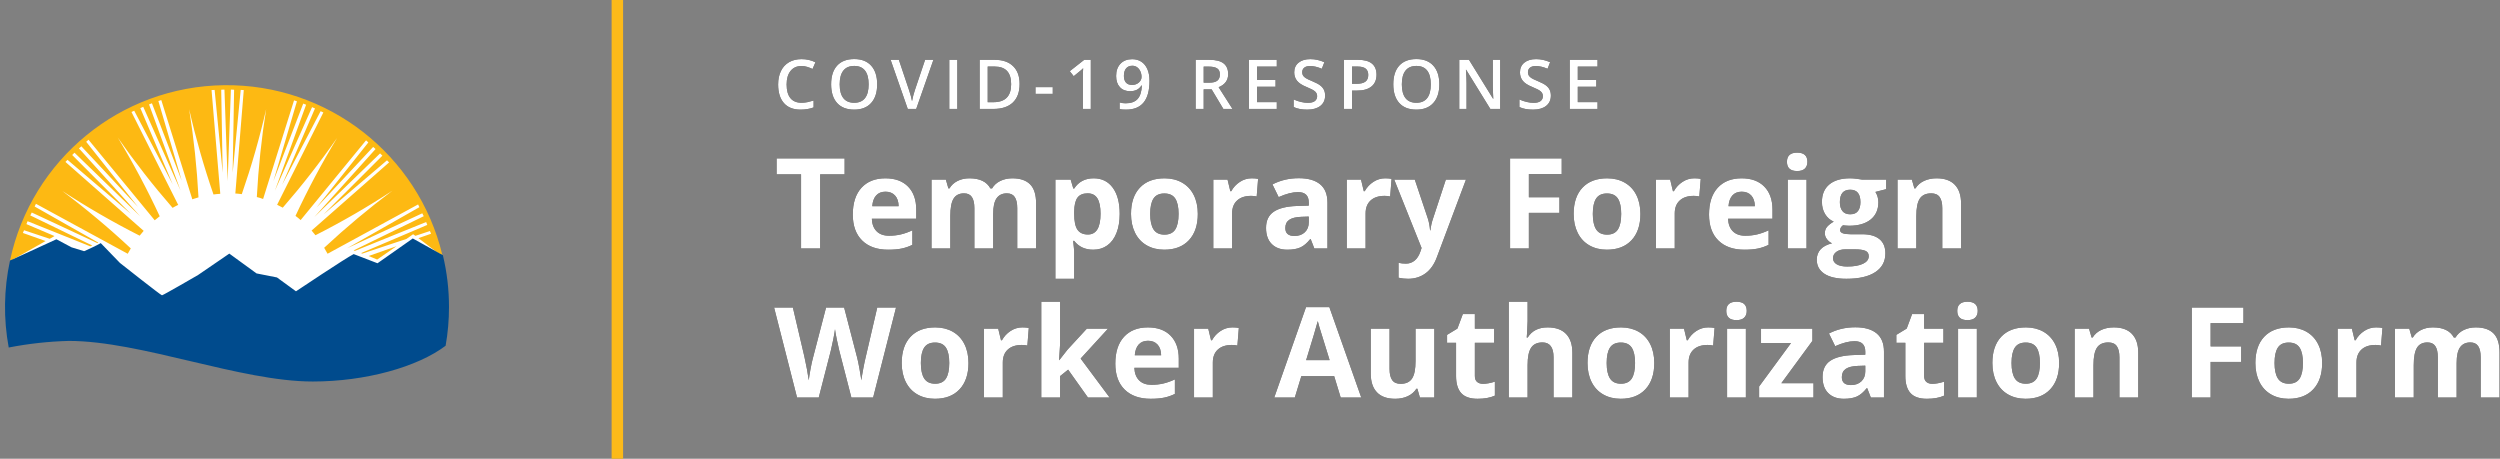 <?xml version="1.0" encoding="UTF-8"?>
<svg width="218px" height="40px" viewBox="0 0 218 40" version="1.1" xmlns="http://www.w3.org/2000/svg" xmlns:xlink="http://www.w3.org/1999/xlink">
    <rect x="0" y="0" width="218" height="40" fill="#808080" stroke="none"/>
    <!-- Generator: Sketch 64 (93537) - https://sketch.com -->
    <title>TFW-logo-mobile</title>
    <desc>Created with Sketch.</desc>
    <defs>
        <path d="M4.018,18.5 L4.018,12.033 L6.15,12.033 L6.15,10.647 L0.22,10.647 L0.22,12.033 L2.353,12.033 L2.353,18.5 L4.018,18.5 Z M9.947,18.607 C10.416,18.607 10.814,18.573 11.14,18.503 C11.465,18.433 11.772,18.326 12.058,18.183 L12.058,18.183 L12.058,16.916 C11.707,17.08 11.371,17.2 11.048,17.275 C10.726,17.351 10.384,17.388 10.022,17.388 C9.557,17.388 9.195,17.257 8.938,16.996 C8.68,16.735 8.542,16.371 8.524,15.906 L8.524,15.906 L12.396,15.906 L12.396,15.111 C12.396,14.259 12.16,13.591 11.688,13.107 C11.215,12.624 10.554,12.382 9.706,12.382 C8.818,12.382 8.122,12.657 7.619,13.207 C7.116,13.756 6.864,14.534 6.864,15.541 C6.864,16.518 7.136,17.274 7.681,17.807 C8.225,18.341 8.98,18.607 9.947,18.607 Z M10.86,14.815 L8.562,14.815 C8.59,14.411 8.703,14.098 8.9,13.878 C9.097,13.658 9.369,13.548 9.716,13.548 C10.064,13.548 10.339,13.658 10.543,13.878 C10.748,14.098 10.853,14.411 10.86,14.815 L10.86,14.815 Z M15.367,18.5 L15.367,15.675 C15.367,14.969 15.462,14.463 15.651,14.155 C15.841,13.847 16.146,13.693 16.564,13.693 C16.876,13.693 17.104,13.801 17.249,14.018 C17.394,14.234 17.467,14.559 17.467,14.993 L17.467,14.993 L17.467,18.5 L19.105,18.5 L19.105,15.487 C19.105,14.864 19.204,14.409 19.403,14.123 C19.602,13.836 19.902,13.693 20.303,13.693 C20.614,13.693 20.843,13.801 20.988,14.018 C21.133,14.234 21.205,14.559 21.205,14.993 L21.205,14.993 L21.205,18.5 L22.849,18.5 L22.849,14.584 C22.849,13.815 22.674,13.255 22.325,12.906 C21.976,12.557 21.461,12.382 20.781,12.382 C20.387,12.382 20.033,12.459 19.72,12.613 C19.407,12.767 19.169,12.984 19.008,13.263 L19.008,13.263 L18.863,13.263 C18.545,12.676 17.936,12.382 17.037,12.382 C16.643,12.382 16.294,12.46 15.99,12.616 C15.685,12.772 15.453,12.987 15.292,13.263 L15.292,13.263 L15.2,13.263 L14.98,12.495 L13.729,12.495 L13.729,18.5 L15.367,18.5 Z M26.168,21.143 L26.168,18.709 C26.168,18.631 26.139,18.341 26.082,17.839 L26.082,17.839 L26.168,17.839 C26.569,18.351 27.122,18.607 27.828,18.607 C28.297,18.607 28.705,18.484 29.052,18.237 C29.4,17.99 29.667,17.63 29.855,17.157 C30.043,16.685 30.137,16.128 30.137,15.487 C30.137,14.513 29.937,13.752 29.536,13.204 C29.135,12.656 28.58,12.382 27.871,12.382 C27.119,12.382 26.551,12.68 26.168,13.274 L26.168,13.274 L26.093,13.274 L25.862,12.495 L24.53,12.495 L24.53,21.143 L26.168,21.143 Z M27.366,17.281 C26.95,17.281 26.647,17.141 26.455,16.862 C26.264,16.583 26.168,16.121 26.168,15.476 L26.168,15.476 L26.168,15.299 C26.175,14.726 26.272,14.315 26.458,14.066 C26.644,13.817 26.94,13.693 27.344,13.693 C27.731,13.693 28.015,13.841 28.196,14.136 C28.376,14.431 28.467,14.875 28.467,15.465 C28.467,16.676 28.1,17.281 27.366,17.281 Z M34.021,18.607 C34.941,18.607 35.659,18.332 36.174,17.78 C36.69,17.229 36.948,16.464 36.948,15.487 C36.948,14.857 36.83,14.307 36.593,13.838 C36.357,13.369 36.019,13.009 35.578,12.758 C35.138,12.508 34.629,12.382 34.053,12.382 C33.125,12.382 32.406,12.654 31.894,13.199 C31.382,13.743 31.125,14.506 31.125,15.487 C31.125,16.117 31.244,16.668 31.48,17.141 C31.716,17.614 32.055,17.976 32.495,18.229 C32.936,18.481 33.444,18.607 34.021,18.607 Z M34.042,17.292 C33.602,17.292 33.284,17.139 33.089,16.835 C32.893,16.531 32.796,16.081 32.796,15.487 C32.796,14.889 32.893,14.442 33.086,14.147 C33.279,13.851 33.594,13.704 34.031,13.704 C34.472,13.704 34.789,13.852 34.982,14.149 C35.175,14.447 35.272,14.892 35.272,15.487 C35.272,16.085 35.176,16.535 34.985,16.838 C34.793,17.14 34.479,17.292 34.042,17.292 Z M39.939,18.5 L39.939,15.444 C39.939,14.96 40.085,14.584 40.377,14.316 C40.669,14.047 41.076,13.913 41.599,13.913 C41.789,13.913 41.95,13.931 42.083,13.967 L42.083,13.967 L42.206,12.431 C42.059,12.398 41.875,12.382 41.653,12.382 C41.28,12.382 40.936,12.485 40.619,12.691 C40.302,12.897 40.05,13.168 39.864,13.505 L39.864,13.505 L39.784,13.505 L39.542,12.495 L38.301,12.495 L38.301,18.5 L39.939,18.5 Z M44.757,18.607 C45.226,18.607 45.607,18.54 45.899,18.406 C46.191,18.272 46.474,18.031 46.75,17.684 L46.75,17.684 L46.793,17.684 L47.11,18.5 L48.254,18.5 L48.254,14.499 C48.254,13.782 48.039,13.249 47.609,12.898 C47.18,12.547 46.562,12.372 45.756,12.372 C44.915,12.372 44.149,12.552 43.458,12.914 L43.458,12.914 L44,14.021 C44.648,13.73 45.212,13.585 45.692,13.585 C46.315,13.585 46.626,13.89 46.626,14.499 L46.626,14.499 L46.626,14.762 L45.584,14.794 C44.686,14.826 44.013,14.994 43.568,15.296 C43.122,15.599 42.899,16.069 42.899,16.706 C42.899,17.315 43.065,17.784 43.396,18.113 C43.727,18.443 44.181,18.607 44.757,18.607 Z M45.375,17.41 C44.845,17.41 44.58,17.179 44.58,16.717 C44.58,16.395 44.696,16.155 44.929,15.997 C45.162,15.84 45.516,15.754 45.993,15.739 L45.993,15.739 L46.626,15.718 L46.626,16.212 C46.626,16.574 46.513,16.864 46.285,17.082 C46.058,17.3 45.755,17.41 45.375,17.41 Z M51.579,18.5 L51.579,15.444 C51.579,14.96 51.725,14.584 52.016,14.316 C52.308,14.047 52.715,13.913 53.238,13.913 C53.428,13.913 53.589,13.931 53.722,13.967 L53.722,13.967 L53.845,12.431 C53.698,12.398 53.514,12.382 53.292,12.382 C52.92,12.382 52.575,12.485 52.258,12.691 C51.941,12.897 51.69,13.168 51.503,13.505 L51.503,13.505 L51.423,13.505 L51.181,12.495 L49.94,12.495 L49.94,18.5 L51.579,18.5 Z M55.285,21.143 C55.861,21.143 56.365,20.987 56.797,20.675 C57.228,20.364 57.56,19.895 57.793,19.268 L57.793,19.268 L60.333,12.495 L58.577,12.495 L57.465,15.874 C57.351,16.199 57.274,16.547 57.234,16.916 L57.234,16.916 L57.202,16.916 C57.166,16.514 57.1,16.167 57.003,15.874 L57.003,15.874 L55.87,12.495 L54.076,12.495 L56.461,18.457 L56.364,18.752 C56.243,19.111 56.073,19.378 55.857,19.555 C55.64,19.733 55.387,19.821 55.097,19.821 C54.864,19.821 54.649,19.798 54.452,19.751 L54.452,19.751 L54.452,21.051 C54.724,21.112 55.002,21.143 55.285,21.143 Z M65.817,18.5 L65.817,15.396 L68.481,15.396 L68.481,14.037 L65.817,14.037 L65.817,12.012 L68.68,12.012 L68.68,10.647 L64.179,10.647 L64.179,18.5 L65.817,18.5 Z M72.617,18.607 C73.537,18.607 74.255,18.332 74.771,17.78 C75.287,17.229 75.544,16.464 75.544,15.487 C75.544,14.857 75.426,14.307 75.19,13.838 C74.954,13.369 74.615,13.009 74.175,12.758 C73.734,12.508 73.226,12.382 72.649,12.382 C71.722,12.382 71.002,12.654 70.49,13.199 C69.978,13.743 69.722,14.506 69.722,15.487 C69.722,16.117 69.84,16.668 70.077,17.141 C70.313,17.614 70.651,17.976 71.092,18.229 C71.532,18.481 72.041,18.607 72.617,18.607 Z M72.639,17.292 C72.198,17.292 71.88,17.139 71.685,16.835 C71.49,16.531 71.393,16.081 71.393,15.487 C71.393,14.889 71.489,14.442 71.683,14.147 C71.876,13.851 72.191,13.704 72.628,13.704 C73.068,13.704 73.385,13.852 73.579,14.149 C73.772,14.447 73.869,14.892 73.869,15.487 C73.869,16.085 73.773,16.535 73.581,16.838 C73.39,17.14 73.076,17.292 72.639,17.292 Z M78.536,18.5 L78.536,15.444 C78.536,14.96 78.682,14.584 78.974,14.316 C79.266,14.047 79.673,13.913 80.196,13.913 C80.386,13.913 80.547,13.931 80.679,13.967 L80.679,13.967 L80.803,12.431 C80.656,12.398 80.472,12.382 80.25,12.382 C79.877,12.382 79.532,12.485 79.216,12.691 C78.899,12.897 78.647,13.168 78.461,13.505 L78.461,13.505 L78.38,13.505 L78.139,12.495 L76.898,12.495 L76.898,18.5 L78.536,18.5 Z M84.611,18.607 C85.08,18.607 85.477,18.573 85.803,18.503 C86.129,18.433 86.435,18.326 86.722,18.183 L86.722,18.183 L86.722,16.916 C86.371,17.08 86.034,17.2 85.712,17.275 C85.39,17.351 85.048,17.388 84.686,17.388 C84.221,17.388 83.859,17.257 83.601,16.996 C83.343,16.735 83.205,16.371 83.188,15.906 L83.188,15.906 L87.06,15.906 L87.06,15.111 C87.06,14.259 86.824,13.591 86.351,13.107 C85.878,12.624 85.218,12.382 84.369,12.382 C83.481,12.382 82.786,12.657 82.282,13.207 C81.779,13.756 81.528,14.534 81.528,15.541 C81.528,16.518 81.8,17.274 82.344,17.807 C82.889,18.341 83.644,18.607 84.611,18.607 Z M85.524,14.815 L83.225,14.815 C83.254,14.411 83.367,14.098 83.563,13.878 C83.76,13.658 84.033,13.548 84.38,13.548 C84.727,13.548 85.003,13.658 85.207,13.878 C85.411,14.098 85.517,14.411 85.524,14.815 L85.524,14.815 Z M89.214,11.749 C89.511,11.749 89.734,11.678 89.883,11.536 C90.031,11.395 90.105,11.197 90.105,10.943 C90.105,10.409 89.808,10.143 89.214,10.143 C88.619,10.143 88.322,10.409 88.322,10.943 C88.322,11.48 88.619,11.749 89.214,11.749 Z M90.03,18.5 L90.03,12.495 L88.392,12.495 L88.392,18.5 L90.03,18.5 Z M93.505,21.143 C94.601,21.143 95.442,20.949 96.027,20.562 C96.613,20.176 96.905,19.632 96.905,18.93 C96.905,18.382 96.733,17.966 96.387,17.684 C96.041,17.401 95.539,17.259 94.88,17.259 L94.88,17.259 L93.86,17.259 C93.258,17.259 92.958,17.141 92.958,16.905 C92.958,16.747 93.042,16.604 93.21,16.475 L93.21,16.475 L93.452,16.502 L93.747,16.518 C94.546,16.518 95.17,16.338 95.619,15.978 C96.068,15.618 96.293,15.116 96.293,14.472 C96.293,14.139 96.207,13.838 96.035,13.569 L96.035,13.569 L96.975,13.328 L96.975,12.495 L94.88,12.495 C94.816,12.481 94.668,12.458 94.437,12.428 C94.206,12.398 94.007,12.382 93.838,12.382 C93.047,12.382 92.438,12.561 92.012,12.919 C91.586,13.278 91.373,13.784 91.373,14.439 C91.373,14.848 91.465,15.202 91.65,15.503 C91.834,15.804 92.084,16.022 92.399,16.158 C92.148,16.305 91.957,16.455 91.824,16.607 C91.692,16.759 91.625,16.95 91.625,17.179 C91.625,17.361 91.688,17.534 91.813,17.697 C91.939,17.86 92.086,17.977 92.254,18.049 C91.817,18.153 91.486,18.326 91.26,18.57 C91.035,18.813 90.922,19.116 90.922,19.478 C90.922,20.004 91.143,20.413 91.585,20.705 C92.027,20.997 92.667,21.143 93.505,21.143 Z M93.838,15.519 C93.534,15.519 93.308,15.424 93.159,15.234 C93.01,15.045 92.936,14.787 92.936,14.461 C92.936,13.738 93.237,13.376 93.838,13.376 C94.433,13.376 94.73,13.738 94.73,14.461 C94.73,14.787 94.658,15.045 94.515,15.234 C94.372,15.424 94.146,15.519 93.838,15.519 Z M93.575,20.074 C93.185,20.074 92.881,20.009 92.665,19.88 C92.448,19.751 92.34,19.574 92.34,19.349 C92.34,19.116 92.441,18.929 92.643,18.787 C92.846,18.646 93.097,18.575 93.398,18.575 L93.398,18.575 L94.247,18.575 C94.658,18.575 94.963,18.618 95.16,18.704 C95.357,18.79 95.455,18.946 95.455,19.171 C95.455,19.451 95.289,19.671 94.956,19.832 C94.623,19.993 94.162,20.074 93.575,20.074 Z M99.602,18.5 L99.602,15.675 C99.602,14.966 99.704,14.458 99.908,14.152 C100.112,13.846 100.443,13.693 100.901,13.693 C101.238,13.693 101.483,13.801 101.637,14.018 C101.791,14.234 101.868,14.559 101.868,14.993 L101.868,14.993 L101.868,18.5 L103.506,18.5 L103.506,14.584 C103.506,13.872 103.326,13.327 102.964,12.949 C102.602,12.571 102.072,12.382 101.374,12.382 C100.966,12.382 100.601,12.457 100.281,12.605 C99.961,12.754 99.709,12.973 99.526,13.263 L99.526,13.263 L99.435,13.263 L99.215,12.495 L97.963,12.495 L97.963,18.5 L99.602,18.5 Z M3.894,31.5 L4.952,27.386 C4.999,27.203 5.065,26.898 5.151,26.47 L5.186,26.294 C5.252,25.956 5.294,25.704 5.312,25.538 C5.326,25.696 5.381,26.004 5.476,26.465 C5.571,26.925 5.638,27.228 5.677,27.375 L5.677,27.375 L6.741,31.5 L8.637,31.5 L10.635,23.647 L8.997,23.647 L7.998,27.934 C7.933,28.191 7.861,28.529 7.783,28.946 C7.704,29.363 7.647,29.711 7.611,29.991 C7.571,29.701 7.514,29.353 7.439,28.949 C7.364,28.544 7.301,28.243 7.251,28.046 L7.251,28.046 L6.107,23.647 L4.533,23.647 L3.389,28.046 C3.321,28.283 3.249,28.615 3.172,29.043 C3.095,29.471 3.045,29.787 3.024,29.991 C2.945,29.411 2.818,28.725 2.643,27.934 L2.643,27.934 L1.638,23.647 L0,23.647 L2.003,31.5 L3.894,31.5 Z M14.024,31.607 C14.944,31.607 15.662,31.332 16.178,30.78 C16.693,30.229 16.951,29.464 16.951,28.487 C16.951,27.857 16.833,27.307 16.597,26.838 C16.36,26.369 16.022,26.009 15.582,25.758 C15.141,25.508 14.633,25.382 14.056,25.382 C13.129,25.382 12.409,25.654 11.897,26.199 C11.385,26.743 11.129,27.506 11.129,28.487 C11.129,29.117 11.247,29.668 11.483,30.141 C11.72,30.614 12.058,30.976 12.499,31.229 C12.939,31.481 13.447,31.607 14.024,31.607 Z M14.045,30.292 C13.605,30.292 13.287,30.139 13.092,29.835 C12.897,29.531 12.799,29.081 12.799,28.487 C12.799,27.889 12.896,27.442 13.089,27.147 C13.283,26.851 13.598,26.704 14.035,26.704 C14.475,26.704 14.792,26.852 14.985,27.149 C15.179,27.447 15.275,27.892 15.275,28.487 C15.275,29.085 15.18,29.535 14.988,29.838 C14.796,30.14 14.482,30.292 14.045,30.292 Z M19.943,31.5 L19.943,28.444 C19.943,27.96 20.089,27.584 20.381,27.316 C20.672,27.047 21.08,26.913 21.603,26.913 C21.792,26.913 21.953,26.931 22.086,26.967 L22.086,26.967 L22.209,25.431 C22.063,25.398 21.878,25.382 21.656,25.382 C21.284,25.382 20.939,25.485 20.622,25.691 C20.305,25.897 20.054,26.168 19.868,26.505 L19.868,26.505 L19.787,26.505 L19.545,25.495 L18.305,25.495 L18.305,31.5 L19.943,31.5 Z M24.938,31.5 L24.938,29.631 L25.642,29.067 L27.371,31.5 L29.262,31.5 L26.732,28.1 L29.117,25.495 L27.269,25.495 L25.588,27.321 L24.874,28.234 L24.852,28.234 L24.938,26.87 L24.938,23.143 L23.3,23.143 L23.3,31.5 L24.938,31.5 Z M32.839,31.607 C33.308,31.607 33.705,31.573 34.031,31.503 C34.357,31.433 34.663,31.326 34.95,31.183 L34.95,31.183 L34.95,29.916 C34.599,30.08 34.262,30.2 33.94,30.275 C33.618,30.351 33.276,30.388 32.914,30.388 C32.449,30.388 32.087,30.257 31.829,29.996 C31.571,29.735 31.433,29.371 31.416,28.906 L31.416,28.906 L35.288,28.906 L35.288,28.111 C35.288,27.259 35.052,26.591 34.579,26.107 C34.106,25.624 33.446,25.382 32.597,25.382 C31.709,25.382 31.014,25.657 30.51,26.207 C30.007,26.756 29.756,27.534 29.756,28.541 C29.756,29.518 30.028,30.274 30.572,30.807 C31.117,31.341 31.872,31.607 32.839,31.607 Z M33.752,27.815 L31.453,27.815 C31.482,27.411 31.595,27.098 31.792,26.878 C31.988,26.658 32.261,26.548 32.608,26.548 C32.955,26.548 33.231,26.658 33.435,26.878 C33.639,27.098 33.745,27.411 33.752,27.815 L33.752,27.815 Z M38.258,31.5 L38.258,28.444 C38.258,27.96 38.404,27.584 38.696,27.316 C38.988,27.047 39.395,26.913 39.918,26.913 C40.108,26.913 40.269,26.931 40.401,26.967 L40.401,26.967 L40.525,25.431 C40.378,25.398 40.194,25.382 39.972,25.382 C39.599,25.382 39.255,25.485 38.938,25.691 C38.621,25.897 38.369,26.168 38.183,26.505 L38.183,26.505 L38.103,26.505 L37.861,25.495 L36.62,25.495 L36.62,31.5 L38.258,31.5 Z M45.407,31.5 L45.977,29.631 L48.839,29.631 L49.409,31.5 L51.203,31.5 L48.42,23.615 L46.385,23.615 L43.613,31.5 L45.407,31.5 Z M48.442,28.234 L46.396,28.234 C46.954,26.426 47.292,25.293 47.411,24.834 C47.439,24.963 47.487,25.139 47.553,25.361 C47.619,25.583 47.916,26.541 48.442,28.234 L48.442,28.234 Z M54.162,31.607 C54.574,31.607 54.941,31.531 55.263,31.379 C55.585,31.227 55.834,31.011 56.01,30.732 L56.01,30.732 L56.096,30.732 L56.316,31.5 L57.573,31.5 L57.573,25.495 L55.935,25.495 L55.935,28.32 C55.935,29.029 55.833,29.537 55.628,29.843 C55.424,30.149 55.093,30.302 54.635,30.302 C54.298,30.302 54.053,30.194 53.899,29.977 C53.745,29.761 53.668,29.436 53.668,29.002 L53.668,29.002 L53.668,25.495 L52.03,25.495 L52.03,29.411 C52.03,30.12 52.209,30.663 52.567,31.041 C52.925,31.419 53.457,31.607 54.162,31.607 Z M61.349,31.607 C61.943,31.607 62.444,31.516 62.853,31.333 L62.853,31.333 L62.853,30.114 C62.451,30.24 62.108,30.302 61.821,30.302 C61.606,30.302 61.434,30.247 61.303,30.136 C61.172,30.025 61.107,29.853 61.107,29.62 L61.107,29.62 L61.107,26.725 L62.788,26.725 L62.788,25.495 L61.107,25.495 L61.107,24.217 L60.06,24.217 L59.587,25.484 L58.685,26.032 L58.685,26.725 L59.469,26.725 L59.469,29.62 C59.469,30.283 59.618,30.779 59.917,31.111 C60.216,31.442 60.693,31.607 61.349,31.607 Z M65.705,31.5 L65.705,28.675 C65.705,27.977 65.807,27.472 66.011,27.16 C66.215,26.849 66.546,26.693 67.004,26.693 C67.649,26.693 67.971,27.126 67.971,27.993 L67.971,27.993 L67.971,31.5 L69.609,31.5 L69.609,27.584 C69.609,26.875 69.427,26.331 69.062,25.952 C68.696,25.572 68.161,25.382 67.456,25.382 C66.661,25.382 66.081,25.676 65.715,26.263 L65.715,26.263 L65.629,26.263 L65.667,25.78 C65.692,25.289 65.705,24.978 65.705,24.845 L65.705,23.143 L64.066,23.143 L64.066,31.5 L65.705,31.5 Z M73.826,31.607 C74.746,31.607 75.464,31.332 75.979,30.78 C76.495,30.229 76.753,29.464 76.753,28.487 C76.753,27.857 76.635,27.307 76.398,26.838 C76.162,26.369 75.824,26.009 75.383,25.758 C74.943,25.508 74.434,25.382 73.858,25.382 C72.931,25.382 72.211,25.654 71.699,26.199 C71.187,26.743 70.931,27.506 70.931,28.487 C70.931,29.117 71.049,29.668 71.285,30.141 C71.521,30.614 71.86,30.976 72.3,31.229 C72.741,31.481 73.249,31.607 73.826,31.607 Z M73.847,30.292 C73.407,30.292 73.089,30.139 72.894,29.835 C72.699,29.531 72.601,29.081 72.601,28.487 C72.601,27.889 72.698,27.442 72.891,27.147 C73.084,26.851 73.4,26.704 73.836,26.704 C74.277,26.704 74.594,26.852 74.787,27.149 C74.98,27.447 75.077,27.892 75.077,28.487 C75.077,29.085 74.981,29.535 74.79,29.838 C74.598,30.14 74.284,30.292 73.847,30.292 Z M79.745,31.5 L79.745,28.444 C79.745,27.96 79.891,27.584 80.182,27.316 C80.474,27.047 80.882,26.913 81.404,26.913 C81.594,26.913 81.755,26.931 81.888,26.967 L81.888,26.967 L82.011,25.431 C81.864,25.398 81.68,25.382 81.458,25.382 C81.086,25.382 80.741,25.485 80.424,25.691 C80.107,25.897 79.856,26.168 79.669,26.505 L79.669,26.505 L79.589,26.505 L79.347,25.495 L78.106,25.495 L78.106,31.5 L79.745,31.5 Z M83.923,24.749 C84.221,24.749 84.443,24.678 84.592,24.536 C84.741,24.395 84.815,24.197 84.815,23.943 C84.815,23.409 84.518,23.143 83.923,23.143 C83.329,23.143 83.032,23.409 83.032,23.943 C83.032,24.48 83.329,24.749 83.923,24.749 Z M84.74,31.5 L84.74,25.495 L83.102,25.495 L83.102,31.5 L84.74,31.5 Z M90.637,31.5 L90.637,30.249 L87.833,30.249 L90.541,26.559 L90.541,25.495 L86.061,25.495 L86.061,26.747 L88.677,26.747 L85.895,30.533 L85.895,31.5 L90.637,31.5 Z M93.285,31.607 C93.754,31.607 94.135,31.54 94.427,31.406 C94.718,31.272 95.002,31.031 95.278,30.684 L95.278,30.684 L95.321,30.684 L95.638,31.5 L96.782,31.5 L96.782,27.499 C96.782,26.782 96.567,26.249 96.137,25.898 C95.708,25.547 95.09,25.372 94.284,25.372 C93.443,25.372 92.676,25.552 91.985,25.914 L91.985,25.914 L92.528,27.021 C93.176,26.73 93.74,26.585 94.22,26.585 C94.843,26.585 95.154,26.89 95.154,27.499 L95.154,27.499 L95.154,27.762 L94.112,27.794 C93.214,27.826 92.541,27.994 92.095,28.296 C91.65,28.599 91.427,29.069 91.427,29.706 C91.427,30.315 91.592,30.784 91.924,31.113 C92.255,31.443 92.709,31.607 93.285,31.607 Z M93.903,30.41 C93.373,30.41 93.108,30.179 93.108,29.717 C93.108,29.395 93.224,29.155 93.457,28.997 C93.69,28.84 94.044,28.754 94.521,28.739 L94.521,28.739 L95.154,28.718 L95.154,29.212 C95.154,29.574 95.041,29.864 94.813,30.082 C94.586,30.3 94.282,30.41 93.903,30.41 Z M100.525,31.607 C101.12,31.607 101.621,31.516 102.029,31.333 L102.029,31.333 L102.029,30.114 C101.628,30.24 101.285,30.302 100.998,30.302 C100.783,30.302 100.61,30.247 100.48,30.136 C100.349,30.025 100.284,29.853 100.284,29.62 L100.284,29.62 L100.284,26.725 L101.965,26.725 L101.965,25.495 L100.284,25.495 L100.284,24.217 L99.236,24.217 L98.764,25.484 L97.861,26.032 L97.861,26.725 L98.646,26.725 L98.646,29.62 C98.646,30.283 98.795,30.779 99.094,31.111 C99.393,31.442 99.87,31.607 100.525,31.607 Z M104.065,24.749 C104.362,24.749 104.585,24.678 104.734,24.536 C104.882,24.395 104.957,24.197 104.957,23.943 C104.957,23.409 104.659,23.143 104.065,23.143 C103.471,23.143 103.173,23.409 103.173,23.943 C103.173,24.48 103.471,24.749 104.065,24.749 Z M104.881,31.5 L104.881,25.495 L103.243,25.495 L103.243,31.5 L104.881,31.5 Z M109.13,31.607 C110.05,31.607 110.768,31.332 111.284,30.78 C111.799,30.229 112.057,29.464 112.057,28.487 C112.057,27.857 111.939,27.307 111.703,26.838 C111.466,26.369 111.128,26.009 110.688,25.758 C110.247,25.508 109.739,25.382 109.162,25.382 C108.235,25.382 107.515,25.654 107.003,26.199 C106.491,26.743 106.235,27.506 106.235,28.487 C106.235,29.117 106.353,29.668 106.589,30.141 C106.826,30.614 107.164,30.976 107.604,31.229 C108.045,31.481 108.553,31.607 109.13,31.607 Z M109.151,30.292 C108.711,30.292 108.393,30.139 108.198,29.835 C108.003,29.531 107.905,29.081 107.905,28.487 C107.905,27.889 108.002,27.442 108.195,27.147 C108.389,26.851 108.704,26.704 109.141,26.704 C109.581,26.704 109.898,26.852 110.091,27.149 C110.285,27.447 110.381,27.892 110.381,28.487 C110.381,29.085 110.286,29.535 110.094,29.838 C109.902,30.14 109.588,30.292 109.151,30.292 Z M115.049,31.5 L115.049,28.675 C115.049,27.966 115.151,27.458 115.355,27.152 C115.559,26.846 115.89,26.693 116.349,26.693 C116.685,26.693 116.931,26.801 117.084,27.018 C117.238,27.234 117.315,27.559 117.315,27.993 L117.315,27.993 L117.315,31.5 L118.954,31.5 L118.954,27.584 C118.954,26.872 118.773,26.327 118.411,25.949 C118.049,25.571 117.52,25.382 116.821,25.382 C116.413,25.382 116.049,25.457 115.728,25.605 C115.408,25.754 115.156,25.973 114.974,26.263 L114.974,26.263 L114.882,26.263 L114.662,25.495 L113.411,25.495 L113.411,31.5 L115.049,31.5 Z M125.265,31.5 L125.265,28.396 L127.929,28.396 L127.929,27.037 L125.265,27.037 L125.265,25.012 L128.127,25.012 L128.127,23.647 L123.626,23.647 L123.626,31.5 L125.265,31.5 Z M132.064,31.607 C132.985,31.607 133.703,31.332 134.218,30.78 C134.734,30.229 134.992,29.464 134.992,28.487 C134.992,27.857 134.874,27.307 134.637,26.838 C134.401,26.369 134.062,26.009 133.622,25.758 C133.182,25.508 132.673,25.382 132.097,25.382 C131.169,25.382 130.45,25.654 129.938,26.199 C129.425,26.743 129.169,27.506 129.169,28.487 C129.169,29.117 129.288,29.668 129.524,30.141 C129.76,30.614 130.099,30.976 130.539,31.229 C130.979,31.481 131.488,31.607 132.064,31.607 Z M132.086,30.292 C131.646,30.292 131.328,30.139 131.133,29.835 C130.937,29.531 130.84,29.081 130.84,28.487 C130.84,27.889 130.937,27.442 131.13,27.147 C131.323,26.851 131.638,26.704 132.075,26.704 C132.516,26.704 132.833,26.852 133.026,27.149 C133.219,27.447 133.316,27.892 133.316,28.487 C133.316,29.085 133.22,29.535 133.029,29.838 C132.837,30.14 132.523,30.292 132.086,30.292 Z M137.983,31.5 L137.983,28.444 C137.983,27.96 138.129,27.584 138.421,27.316 C138.713,27.047 139.12,26.913 139.643,26.913 C139.833,26.913 139.994,26.931 140.126,26.967 L140.126,26.967 L140.25,25.431 C140.103,25.398 139.919,25.382 139.697,25.382 C139.324,25.382 138.98,25.485 138.663,25.691 C138.346,25.897 138.094,26.168 137.908,26.505 L137.908,26.505 L137.828,26.505 L137.586,25.495 L136.345,25.495 L136.345,31.5 L137.983,31.5 Z M142.979,31.5 L142.979,28.675 C142.979,27.969 143.073,27.463 143.263,27.155 C143.453,26.847 143.757,26.693 144.176,26.693 C144.488,26.693 144.716,26.801 144.861,27.018 C145.006,27.234 145.079,27.559 145.079,27.993 L145.079,27.993 L145.079,31.5 L146.717,31.5 L146.717,28.487 C146.717,27.864 146.816,27.409 147.015,27.123 C147.214,26.836 147.514,26.693 147.915,26.693 C148.226,26.693 148.454,26.801 148.599,27.018 C148.744,27.234 148.817,27.559 148.817,27.993 L148.817,27.993 L148.817,31.5 L150.46,31.5 L150.46,27.584 C150.46,26.815 150.286,26.255 149.937,25.906 C149.588,25.557 149.073,25.382 148.393,25.382 C147.999,25.382 147.645,25.459 147.332,25.613 C147.018,25.767 146.781,25.984 146.62,26.263 L146.62,26.263 L146.475,26.263 C146.156,25.676 145.548,25.382 144.649,25.382 C144.255,25.382 143.906,25.46 143.602,25.616 C143.297,25.772 143.064,25.987 142.903,26.263 L142.903,26.263 L142.812,26.263 L142.592,25.495 L141.34,25.495 L141.34,31.5 L142.979,31.5 Z" id="path-1"></path>
        <path d="M2.303,6.392 C2.729,6.392 3.109,6.328 3.445,6.201 L3.445,6.201 L3.445,5.601 C3.262,5.658 3.085,5.704 2.915,5.74 C2.745,5.776 2.569,5.794 2.388,5.794 C1.968,5.794 1.647,5.66 1.425,5.39 C1.204,5.12 1.093,4.723 1.093,4.198 C1.093,3.696 1.208,3.302 1.438,3.017 C1.669,2.732 1.985,2.589 2.388,2.589 C2.565,2.589 2.735,2.615 2.896,2.667 C3.057,2.719 3.21,2.779 3.354,2.847 L3.354,2.847 L3.606,2.264 C3.235,2.08 2.831,1.989 2.394,1.989 C1.978,1.989 1.615,2.077 1.307,2.255 C0.998,2.433 0.762,2.689 0.599,3.023 C0.436,3.357 0.354,3.746 0.354,4.192 C0.354,4.899 0.522,5.442 0.858,5.822 C1.194,6.202 1.676,6.392 2.303,6.392 Z M6.985,6.392 C7.624,6.392 8.117,6.199 8.466,5.812 C8.815,5.425 8.989,4.883 8.989,4.186 C8.989,3.487 8.815,2.945 8.468,2.56 C8.12,2.175 7.628,1.983 6.991,1.983 C6.345,1.983 5.847,2.172 5.498,2.551 C5.15,2.93 4.975,3.473 4.975,4.18 C4.975,4.887 5.149,5.432 5.495,5.816 C5.842,6.2 6.339,6.392 6.985,6.392 Z M6.985,5.794 C6.567,5.794 6.252,5.658 6.039,5.386 C5.826,5.113 5.72,4.713 5.72,4.186 C5.72,3.66 5.826,3.262 6.04,2.991 C6.254,2.719 6.571,2.583 6.991,2.583 C7.407,2.583 7.72,2.719 7.93,2.991 C8.14,3.262 8.245,3.66 8.245,4.186 C8.245,4.719 8.139,5.12 7.927,5.39 C7.715,5.66 7.401,5.794 6.985,5.794 Z M12.394,6.333 L13.894,2.05 L13.168,2.05 L12.274,4.701 C12.241,4.795 12.198,4.94 12.145,5.135 C12.092,5.33 12.053,5.502 12.028,5.651 C12.012,5.553 11.978,5.404 11.925,5.204 C11.873,5.004 11.823,4.84 11.776,4.713 L11.776,4.713 L10.882,2.05 L10.162,2.05 L11.656,6.333 L12.394,6.333 Z M15.978,6.333 L15.978,2.05 L15.278,2.05 L15.278,6.333 L15.978,6.333 Z M19.125,6.333 C19.864,6.333 20.429,6.146 20.822,5.772 C21.214,5.398 21.41,4.858 21.41,4.151 C21.41,3.485 21.221,2.968 20.842,2.601 C20.463,2.234 19.933,2.05 19.251,2.05 L19.251,2.05 L17.927,2.05 L17.927,6.333 L19.125,6.333 Z M19.125,5.744 L18.627,5.744 L18.627,2.636 L19.234,2.636 C20.193,2.636 20.672,3.149 20.672,4.174 C20.672,5.221 20.157,5.744 19.125,5.744 L19.125,5.744 Z M24.3,5.018 L24.3,4.432 L22.794,4.432 L22.794,5.018 L24.3,5.018 Z M27.617,6.333 L27.617,2.05 L27.043,2.05 L25.783,3.04 L26.129,3.477 C26.502,3.174 26.721,2.994 26.787,2.938 C26.852,2.881 26.907,2.829 26.952,2.783 C26.936,2.976 26.929,3.238 26.929,3.568 L26.929,3.568 L26.929,6.333 L27.617,6.333 Z M30.691,6.392 C31.375,6.392 31.886,6.184 32.226,5.768 C32.566,5.352 32.736,4.722 32.736,3.878 C32.736,3.484 32.675,3.145 32.551,2.863 C32.428,2.581 32.254,2.366 32.027,2.217 C31.801,2.069 31.535,1.994 31.23,1.994 C30.797,1.994 30.454,2.127 30.203,2.391 C29.952,2.656 29.827,3.012 29.827,3.459 C29.827,3.871 29.935,4.196 30.152,4.432 C30.369,4.668 30.667,4.786 31.046,4.786 C31.264,4.786 31.455,4.747 31.618,4.669 C31.781,4.591 31.921,4.464 32.036,4.288 L32.036,4.288 L32.071,4.288 C32.05,4.824 31.925,5.216 31.696,5.466 C31.468,5.716 31.121,5.841 30.656,5.841 C30.48,5.841 30.305,5.817 30.132,5.768 L30.132,5.768 L30.132,6.345 C30.245,6.376 30.431,6.392 30.691,6.392 Z M31.218,4.239 C30.978,4.239 30.799,4.169 30.681,4.029 C30.563,3.889 30.504,3.698 30.504,3.453 C30.504,3.172 30.567,2.954 30.694,2.799 C30.821,2.643 31.004,2.566 31.242,2.566 C31.398,2.566 31.537,2.61 31.658,2.698 C31.779,2.785 31.873,2.905 31.941,3.056 C32.008,3.208 32.042,3.37 32.042,3.544 C32.042,3.73 31.963,3.892 31.804,4.031 C31.646,4.169 31.451,4.239 31.218,4.239 Z M37.46,6.333 L37.46,4.622 L38.152,4.622 L39.177,6.333 L39.974,6.333 L38.764,4.438 C39.319,4.211 39.596,3.831 39.596,3.298 C39.596,2.88 39.463,2.568 39.198,2.361 C38.932,2.154 38.523,2.05 37.97,2.05 L37.97,2.05 L36.76,2.05 L36.76,6.333 L37.46,6.333 Z M37.947,4.042 L37.46,4.042 L37.46,2.642 L37.923,2.642 C38.242,2.642 38.48,2.695 38.638,2.8 C38.796,2.906 38.875,3.079 38.875,3.322 C38.875,3.56 38.802,3.74 38.656,3.861 C38.509,3.982 38.273,4.042 37.947,4.042 L37.947,4.042 Z M43.836,6.333 L43.836,5.739 L42.113,5.739 L42.113,4.394 L43.728,4.394 L43.728,3.808 L42.113,3.808 L42.113,2.642 L43.836,2.642 L43.836,2.05 L41.413,2.05 L41.413,6.333 L43.836,6.333 Z M46.497,6.392 C46.981,6.392 47.361,6.284 47.637,6.067 C47.912,5.85 48.05,5.551 48.05,5.17 C48.05,4.977 48.016,4.809 47.947,4.666 C47.879,4.524 47.771,4.396 47.625,4.283 C47.479,4.169 47.248,4.047 46.934,3.916 C46.654,3.801 46.461,3.708 46.354,3.638 C46.246,3.568 46.169,3.493 46.122,3.414 C46.075,3.335 46.052,3.24 46.052,3.128 C46.052,2.966 46.11,2.836 46.228,2.737 C46.345,2.639 46.517,2.589 46.743,2.589 C47.042,2.589 47.382,2.669 47.763,2.829 L47.763,2.829 L47.985,2.258 C47.579,2.078 47.171,1.989 46.761,1.989 C46.333,1.989 45.992,2.091 45.738,2.296 C45.484,2.501 45.357,2.783 45.357,3.14 C45.357,3.425 45.438,3.669 45.598,3.872 C45.758,4.076 46.033,4.256 46.424,4.414 C46.803,4.567 47.053,4.699 47.174,4.81 C47.295,4.921 47.355,5.057 47.355,5.217 C47.355,5.395 47.29,5.536 47.158,5.642 C47.026,5.747 46.821,5.8 46.544,5.8 C46.354,5.8 46.15,5.774 45.93,5.721 C45.71,5.668 45.503,5.596 45.308,5.504 L45.308,5.504 L45.308,6.166 C45.616,6.317 46.013,6.392 46.497,6.392 Z M50.397,6.333 L50.397,4.731 L50.843,4.731 C51.384,4.731 51.801,4.612 52.094,4.373 C52.387,4.135 52.533,3.792 52.533,3.345 C52.533,2.919 52.4,2.597 52.133,2.378 C51.867,2.16 51.466,2.05 50.93,2.05 L50.93,2.05 L49.697,2.05 L49.697,6.333 L50.397,6.333 Z M50.769,4.142 L50.397,4.142 L50.397,2.636 L50.884,2.636 C51.202,2.636 51.436,2.697 51.587,2.818 C51.737,2.939 51.812,3.122 51.812,3.368 C51.812,3.634 51.728,3.829 51.56,3.954 C51.392,4.079 51.129,4.142 50.769,4.142 L50.769,4.142 Z M56.006,6.392 C56.644,6.392 57.138,6.199 57.486,5.812 C57.835,5.425 58.009,4.883 58.009,4.186 C58.009,3.487 57.836,2.945 57.488,2.56 C57.14,2.175 56.648,1.983 56.011,1.983 C55.365,1.983 54.867,2.172 54.519,2.551 C54.17,2.93 53.996,3.473 53.996,4.18 C53.996,4.887 54.169,5.432 54.516,5.816 C54.862,6.2 55.359,6.392 56.006,6.392 Z M56.006,5.794 C55.588,5.794 55.272,5.658 55.059,5.386 C54.846,5.113 54.74,4.713 54.74,4.186 C54.74,3.66 54.847,3.262 55.061,2.991 C55.275,2.719 55.591,2.583 56.011,2.583 C56.427,2.583 56.74,2.719 56.95,2.991 C57.16,3.262 57.265,3.66 57.265,4.186 C57.265,4.719 57.159,5.12 56.947,5.39 C56.735,5.66 56.422,5.794 56.006,5.794 Z M60.383,6.333 L60.383,4.107 C60.383,3.806 60.37,3.474 60.342,3.111 L60.342,3.111 L60.328,2.92 L60.351,2.92 L62.457,6.333 L63.316,6.333 L63.316,2.05 L62.674,2.05 L62.675,4.397 C62.677,4.543 62.682,4.729 62.692,4.955 C62.704,5.237 62.711,5.401 62.715,5.446 L62.715,5.446 L62.698,5.446 L60.597,2.05 L59.748,2.05 L59.748,6.333 L60.383,6.333 Z M66.182,6.392 C66.666,6.392 67.046,6.284 67.322,6.067 C67.597,5.85 67.735,5.551 67.735,5.17 C67.735,4.977 67.7,4.809 67.632,4.666 C67.564,4.524 67.456,4.396 67.31,4.283 C67.163,4.169 66.933,4.047 66.618,3.916 C66.339,3.801 66.146,3.708 66.038,3.638 C65.931,3.568 65.854,3.493 65.807,3.414 C65.76,3.335 65.737,3.24 65.737,3.128 C65.737,2.966 65.795,2.836 65.912,2.737 C66.03,2.639 66.201,2.589 66.428,2.589 C66.727,2.589 67.067,2.669 67.448,2.829 L67.448,2.829 L67.67,2.258 C67.264,2.078 66.856,1.989 66.446,1.989 C66.018,1.989 65.677,2.091 65.423,2.296 C65.169,2.501 65.042,2.783 65.042,3.14 C65.042,3.425 65.122,3.669 65.282,3.872 C65.443,4.076 65.718,4.256 66.109,4.414 C66.488,4.567 66.738,4.699 66.859,4.81 C66.98,4.921 67.04,5.057 67.04,5.217 C67.04,5.395 66.974,5.536 66.843,5.642 C66.711,5.747 66.506,5.8 66.229,5.8 C66.039,5.8 65.835,5.774 65.615,5.721 C65.395,5.668 65.188,5.596 64.992,5.504 L64.992,5.504 L64.992,6.166 C65.301,6.317 65.698,6.392 66.182,6.392 Z M71.805,6.333 L71.805,5.739 L70.082,5.739 L70.082,4.394 L71.696,4.394 L71.696,3.808 L70.082,3.808 L70.082,2.642 L71.805,2.642 L71.805,2.05 L69.382,2.05 L69.382,6.333 L71.805,6.333 Z" id="path-2"></path>
    </defs>
    <g id="Page-1" stroke="none" stroke-width="1" fill="none" fill-rule="evenodd">
        <g id="TFW-logo-mobile">
            <g>
                <g>
                    <g id="Group" transform="translate(67.5, 3.167)" fill-rule="nonzero">
                        <g id="Group-2">
                            <g id="TemporaryForeignWorkerAuthorizationForm">
                                <use fill="#000000" xlink:href="#path-1"></use>
                                <use fill="#FFFFFF" xlink:href="#path-1"></use>
                            </g>
                            <g id="COVID-19RESPONSE">
                                <use fill="#000000" xlink:href="#path-2"></use>
                                <use fill="#FFFFFF" xlink:href="#path-2"></use>
                            </g>
                        </g>
                    </g>
                    <g id="Logo" transform="translate(0, 6.667)" fill-rule="nonzero">
                        <path d="M5.986,22.695 C12.266,22.695 20.948,26.235 27.253,26.235 C31.748,26.235 36.145,25.041 38.632,23.271 C38.806,22.217 38.895,21.151 38.899,20.082 C38.939,13.229 35.306,6.879 29.378,3.441 C23.45,0.003 16.135,0.003 10.206,3.441 C4.278,6.879 0.646,13.229 0.686,20.082 C0.683,21.141 0.773,22.199 0.956,23.243 C2.613,22.914 4.297,22.731 5.986,22.695 Z" id="Path_350" fill="#FFFFFF"></path>
                        <g id="Group_15" transform="translate(0.872, 0.099)" fill="#FDB913">
                            <polygon id="Path_351" points="31.273 15.558 32.017 15.867 33.703 14.701"></polygon>
                            <path d="M3.105,14.252 L1.124,13.549 L1.223,13.311 L3.457,14.055 L3.471,14.055 L3.766,13.887 L3.879,13.817 L1.433,12.777 L1.531,12.524 L6.998,14.715 L7.181,14.645 L1.77,12.018 L1.897,11.765 L7.615,14.432 L7.699,14.39 L2.149,11.243 L2.262,11.005 L10.267,15.362 C10.337,15.235 10.467,15.025 10.533,14.895 C8.63,13.117 6.633,11.443 4.549,9.88 C6.728,11.305 8.984,12.608 11.306,13.785 C11.433,13.631 11.531,13.505 11.657,13.364 L4.833,7.354 L5.015,7.171 L10.537,11.878 L5.423,6.75 L5.623,6.55 L11.356,12.099 L6.013,6.174 L6.223,5.991 L11.157,11.274 L6.645,5.6 L6.845,5.417 L12.619,12.442 C12.774,12.315 12.886,12.217 13.055,12.091 C11.963,9.739 10.743,7.45 9.4,5.233 C10.881,7.359 12.476,9.403 14.177,11.358 C14.345,11.259 14.514,11.175 14.683,11.091 L14.655,11.077 L10.593,3 L10.831,2.887 L14.189,9.308 L11.365,2.661 L11.618,2.549 L14.867,9.841 L12.124,2.339 L12.377,2.24 L14.977,8.997 L12.939,2.043 L13.192,1.959 L15.889,10.585 L15.889,10.613 L15.889,10.613 L16.437,10.445 C16.301,7.871 16.029,5.305 15.623,2.76 C16.195,5.274 16.903,7.755 17.744,10.192 C17.927,10.164 18.123,10.15 18.32,10.136 L18.32,10.122 L18.348,10.122 L18.334,10.108 L17.575,1.088 L17.842,1.074 L18.545,8.295 L18.418,1.06 L18.699,1.046 L18.979,9.026 L19.261,1.046 L19.542,1.06 L19.415,8.295 L20.118,1.074 L20.385,1.088 L19.651,10.093 L19.637,10.107 L19.651,10.107 C19.834,10.121 20.031,10.135 20.213,10.163 C21.056,7.732 21.766,5.255 22.338,2.746 C21.931,5.287 21.659,7.847 21.523,10.417 C21.71,10.46 21.893,10.516 22.071,10.585 L24.769,1.985 L25.021,2.069 L22.97,9.026 L25.569,2.267 L25.821,2.365 L23.097,9.867 L26.341,2.577 L26.594,2.69 L23.727,9.349 L27.085,2.929 L27.324,3.041 L23.293,11.091 L23.293,11.091 C23.462,11.175 23.617,11.259 23.785,11.343 C25.477,9.398 27.062,7.363 28.533,5.247 C27.197,7.45 25.982,9.724 24.895,12.06 C25.051,12.174 25.201,12.296 25.344,12.425 L31.048,5.471 L31.248,5.654 L26.733,11.33 L31.667,6.047 L31.877,6.23 L26.539,12.159 L32.272,6.609 L32.472,6.809 L27.353,11.92 L32.875,7.213 L33.057,7.396 L26.299,13.339 L26.299,13.339 C26.412,13.465 26.524,13.605 26.637,13.746 C28.94,12.578 31.178,11.283 33.338,9.867 C31.271,11.419 29.287,13.079 27.395,14.84 C27.479,14.981 27.606,15.219 27.691,15.36 L35.586,11.061 L35.699,11.3 L29.391,14.883 L35.951,11.834 L36.078,12.087 L29.966,15.067 L30.079,15.109 L36.288,12.594 L36.387,12.847 L30.613,15.305 L30.725,15.347 L34.574,14.067 L35.15,13.659 L35.35,13.8 L36.617,13.379 L36.715,13.617 L35.614,14 L37.2,15.207 L37.706,15.488 C35.601,6.706 27.696,0.551 18.666,0.663 C9.636,0.774 1.886,7.123 -0.001,15.955 C0.027,15.941 0.041,15.927 0.069,15.927 L0.307,15.828 L0.448,15.758 L3.105,14.252 Z" id="Path_352"></path>
                        </g>
                        <path d="M0.76,23.637 C2.488,23.299 4.24,23.107 6,23.061 C12.28,23.061 20.962,26.601 27.267,26.601 C31.889,26.601 36.4,25.335 38.857,23.483 C39.055,22.37 39.154,21.241 39.152,20.111 C39.154,18.587 38.975,17.068 38.619,15.587 L35.995,14.126 L32.918,16.289 L30.839,15.489 C30.136,15.841 25.809,18.735 25.809,18.735 L24.151,17.526 L22.37,17.175 L19.996,15.447 L17.271,17.313 C17.271,17.313 14.222,19.083 14.124,19.083 C14.026,19.083 10.457,16.259 10.457,16.259 L8.785,14.531 C8.505,14.714 7.381,15.22 7.381,15.22 L7.325,15.234 L6.237,14.899 L4.918,14.196 L0.943,16.023 C0.915,16.037 0.901,16.051 0.873,16.051 C0.332,18.547 0.294,21.126 0.76,23.637 L0.76,23.637 Z" id="Path_353" fill="#004B8D"></path>
                    </g>
                    <rect id="Rectangle" fill="#FCBA19" x="53.333" y="0" width="1" height="40"></rect>
                </g>
            </g>
        </g>
    </g>
</svg>